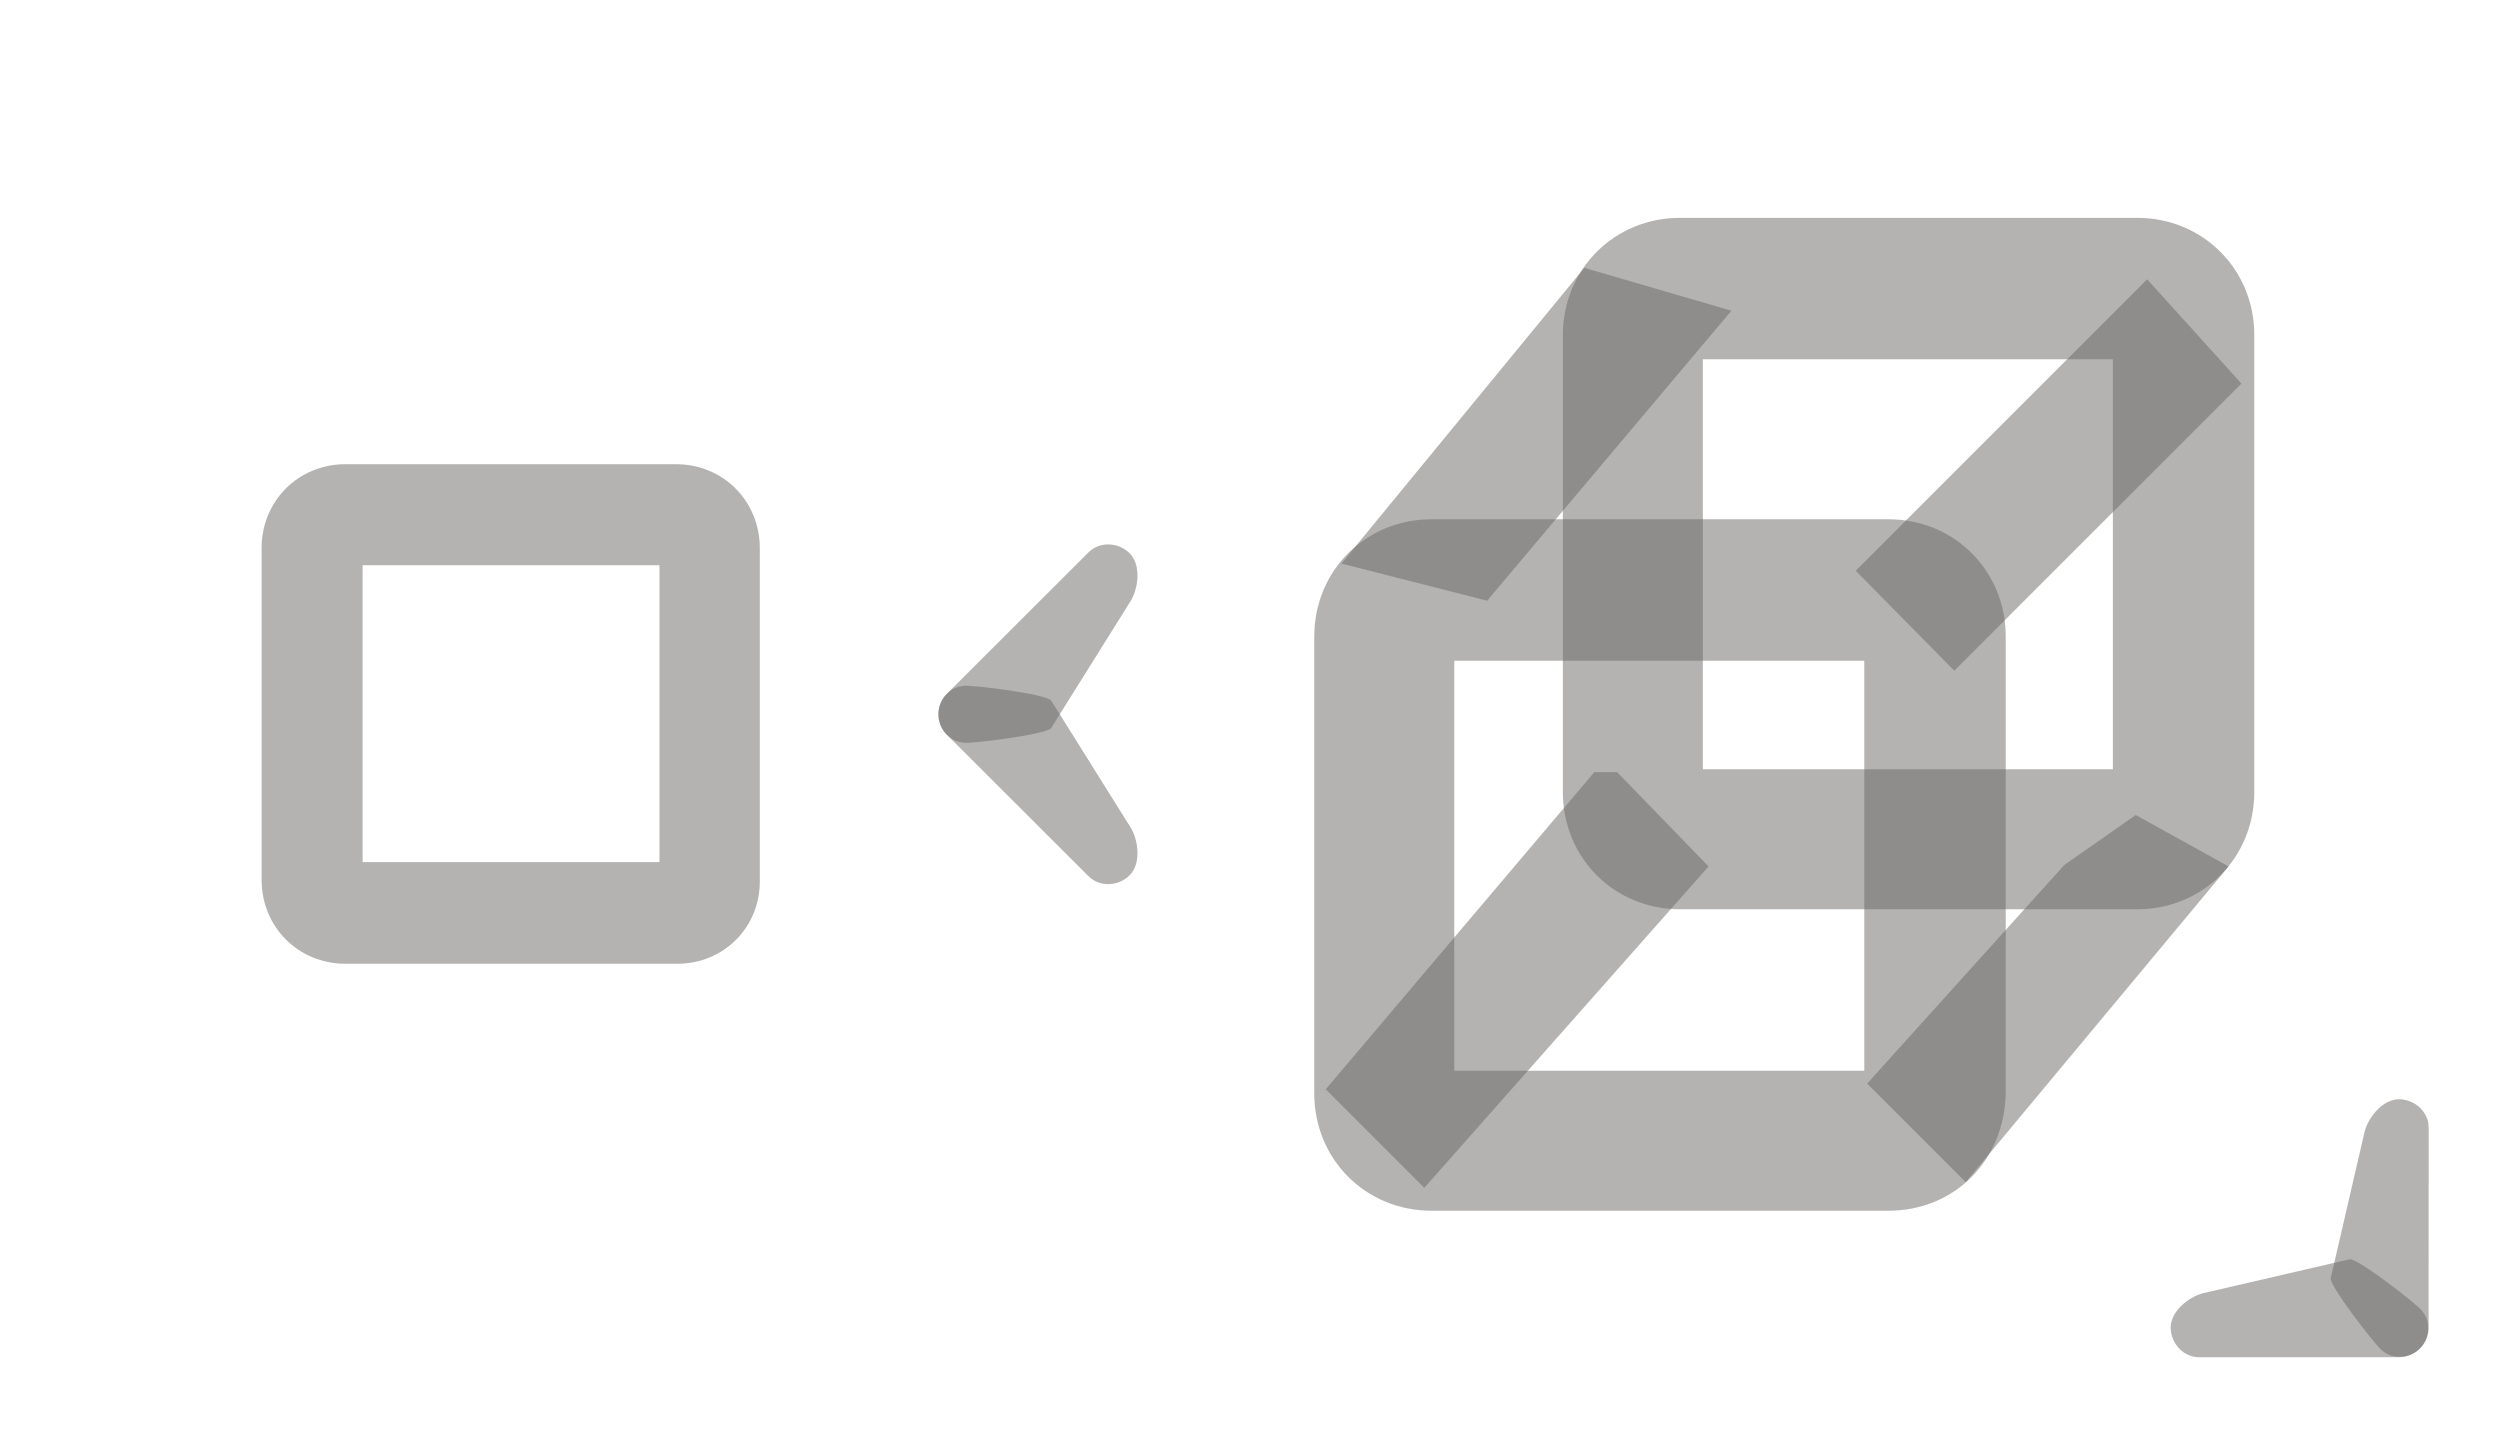 <?xml version="1.0" encoding="UTF-8" standalone="no"?>
<!-- Generator: Adobe Illustrator 23.0.6, SVG Export Plug-In . SVG Version: 6.00 Build 0)  -->

<svg
   version="1.1"
   id="Layer_1"
   x="0px"
   y="0px"
   viewBox="0 0 175 100"
   xml:space="preserve"
   sodipodi:docname="3D-toggle.svg"
   inkscape:version="1.4 (86a8ad7, 2024-10-11)"
   width="175"
   height="100"
   xmlns:inkscape="http://www.inkscape.org/namespaces/inkscape"
   xmlns:sodipodi="http://sodipodi.sourceforge.net/DTD/sodipodi-0.dtd"
   xmlns="http://www.w3.org/2000/svg"
   xmlns:svg="http://www.w3.org/2000/svg"><style type="text/css">
path {fill: #6b6967; opacity: 0.5;}
polygon {fill: #6b6967; opacity: 0.5;}
circle {fill: #6b6967; opacity: 0.5;}
rect {fill: #6b6967; opacity: 0.5;}
</style><defs
   id="defs6" /><sodipodi:namedview
   id="namedview6"
   pagecolor="#ffffff"
   bordercolor="#000000"
   borderopacity="0.25"
   inkscape:showpageshadow="2"
   inkscape:pageopacity="0.0"
   inkscape:pagecheckerboard="0"
   inkscape:deskcolor="#d1d1d1"
   inkscape:zoom="1.7152783"
   inkscape:cx="107.56272"
   inkscape:cy="158.28335"
   inkscape:window-width="1561"
   inkscape:window-height="1240"
   inkscape:window-x="1993"
   inkscape:window-y="679"
   inkscape:window-maximized="0"
   inkscape:current-layer="Layer_1" />
<g
   id="g6"
   transform="translate(74.9,0.05)">
	<path
   d="m 57.3,84.7 h -32 c -4.6,0 -8.2,-3.6 -8.2,-8.2 v -32 c 0,-4.6 3.6,-8.2 8.2,-8.2 h 32 c 4.6,0 8.2,3.6 8.2,8.2 v 32 c -0.1,4.7 -3.6,8.2 -8.2,8.2 z M 26.9,74.9 H 55.6 V 46.2 H 26.9 Z"
   id="path1" />
	<path
   d="m 74.7,63.6 h -32 c -4.6,0 -8.2,-3.6 -8.2,-8.2 v -32 c 0,-4.6 3.6,-8.2 8.2,-8.2 h 32 c 4.6,0 8.2,3.6 8.2,8.2 v 32 c 0,4.6 -3.6,8.2 -8.2,8.2 z M 44.3,53.8 H 73 V 25.1 H 44.3 Z"
   id="path2" />
	<path
   d="M 81.1,60.6 62.7,82.7 55.8,75.8 69.6,60.5 74.6,57"
   id="path3" />
	<path
   d="M 82,26.8 61.9,46.9 55,39.9 75.4,19.5 v 0"
   id="path4" />
	<path
   d="M 44.7,60.6 24.8,83.1 17.9,76.2 36.7,54 h 1.6"
   id="path5" />
	<path
   d="M 19,39.4 36,18.7 46.3,21.7 29.2,42 v 0"
   id="path6" />
</g>
<path
   d="m 51.4,27.9 c 1.9,0 17.887,3.858 19.087,5.458 L 85.175,64.058 C 86.541,67.314 86.4,72.3 83.6,74.5 80.8,76.7 76.584,76.407 74.384,73.607 L 46.3,38.4 c -2.075,-2.601 -1.921,-6.77 1,-9.1 1.546,-1.234 2.7,-1.4 4.1,-1.4 z"
   id="path1-8-2-8-5-11-2"
   transform="matrix(-0.243,-0.194,0.194,-0.243,173.803,111.27)"
   sodipodi:nodetypes="sccscccs" /><path
   d="m 51.4,27.9 c 1.9,0 17.887,3.858 19.087,5.458 L 85.175,64.058 C 86.541,67.314 86.4,72.3 83.6,74.5 80.8,76.7 76.584,76.407 74.384,73.607 L 46.3,38.4 c -2.075,-2.601 -1.921,-6.77 1,-9.1 1.546,-1.234 2.7,-1.4 4.1,-1.4 z"
   id="path1-8-2-8-5-11-3-6"
   transform="matrix(-0.194,-0.243,-0.243,0.194,186.27,98.803)"
   sodipodi:nodetypes="sccscccs" /><path
   d="M 74.7,86.9 H 26.4 C 19.5,86.9 14.2,81.5 14.2,74.7 V 26.4 c 0,-6.9 5.4,-12.2 12.2,-12.2 h 48.1 c 6.9,0 12.2,5.4 12.2,12.2 v 48.1 c 0.2,7 -5.2,12.4 -12,12.4 z M 28.9,72.1 H 72.1 V 28.9 H 28.9 Z"
   id="path1-2"
   transform="matrix(0.481,0,0,0.481,11.483,25.664)" /><g
   id="g1"
   transform="translate(-1.043,-1.201)"><path
     d="m 51.4,27.9 c 1.9,0 17.887,3.858 19.087,5.458 L 85.175,64.058 C 86.541,67.314 86.4,72.3 83.6,74.5 80.8,76.7 76.584,76.407 74.384,73.607 L 46.3,38.4 c -2.075,-2.601 -1.921,-6.77 1,-9.1 1.546,-1.234 2.7,-1.4 4.1,-1.4 z"
     id="path1-8-2-8-5-11-2-7"
     transform="matrix(0.309,-0.035,0.035,0.309,51.669,42.385)"
     sodipodi:nodetypes="sccscccs" /><path
     d="m 51.4,27.9 c 1.9,0 17.887,3.858 19.087,5.458 L 85.175,64.058 C 86.541,67.314 86.4,72.3 83.6,74.5 80.8,76.7 76.584,76.407 74.384,73.607 L 46.3,38.4 c -2.075,-2.601 -1.921,-6.77 1,-9.1 1.546,-1.234 2.7,-1.4 4.1,-1.4 z"
     id="path1-8-2-8-5-11-3-6-1"
     transform="matrix(0.309,0.035,0.035,-0.309,51.669,60.016)"
     sodipodi:nodetypes="sccscccs" /></g></svg>
